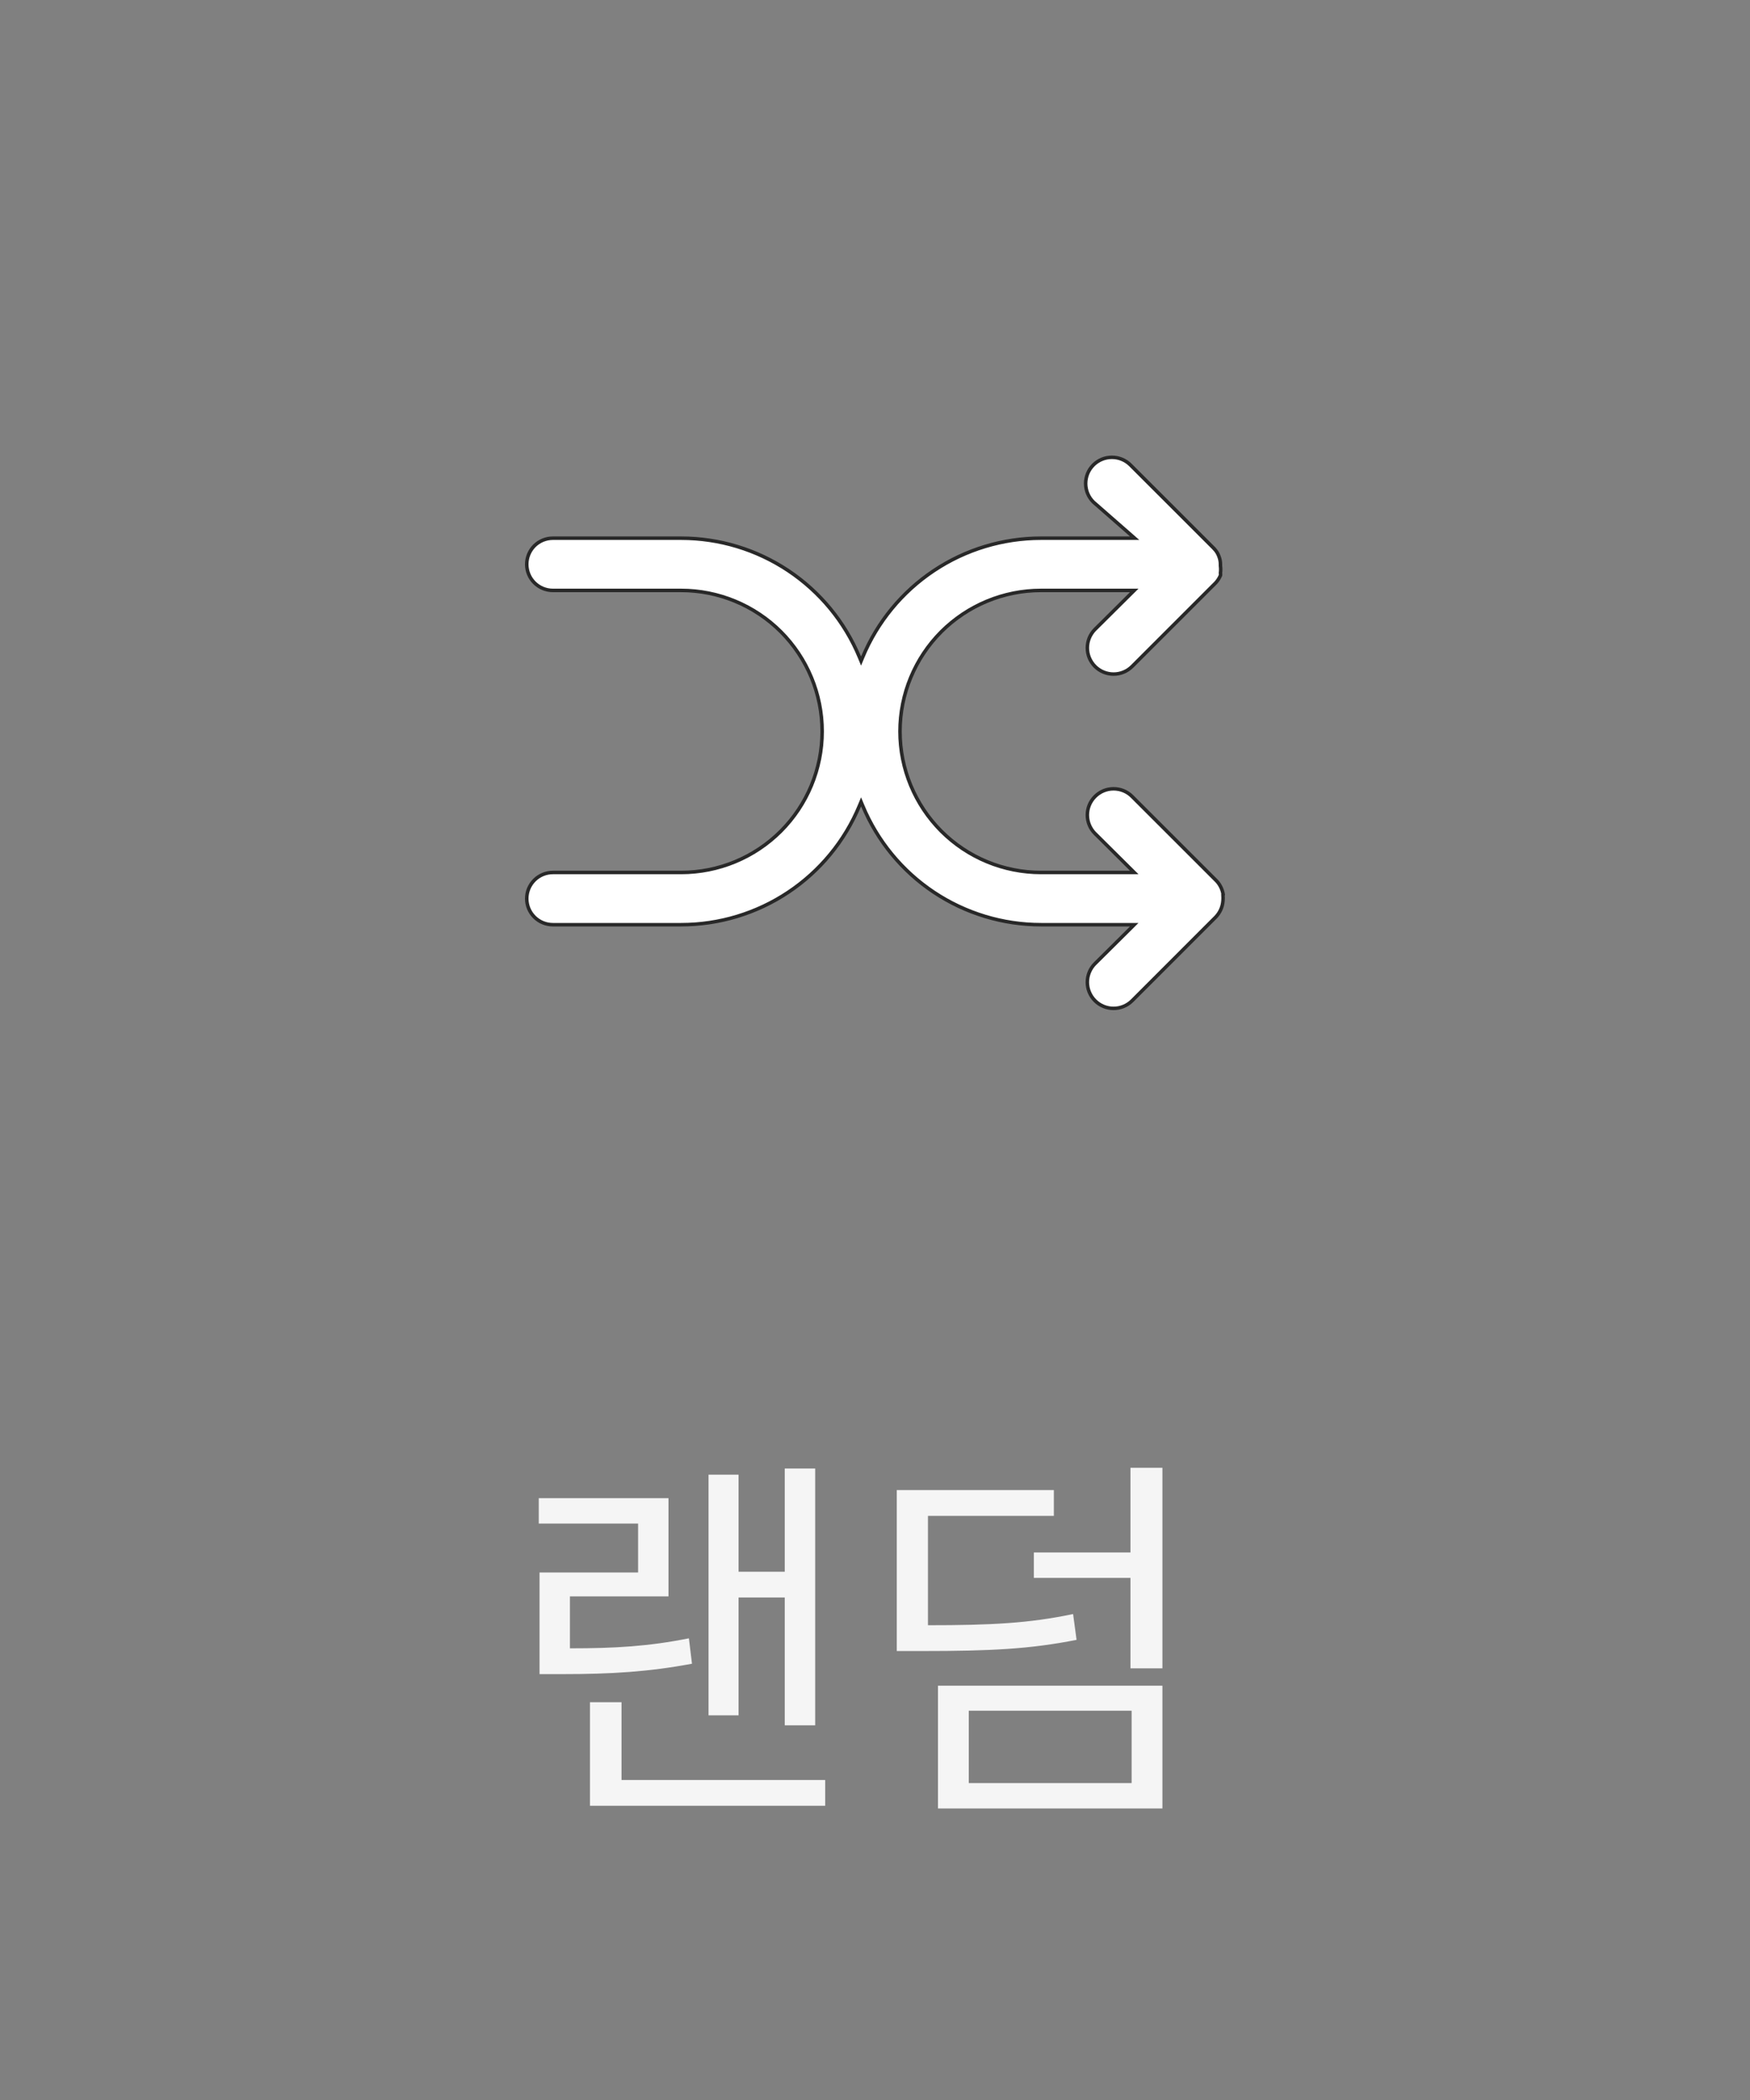 <svg width="50" height="60" viewBox="0 0 50 60" fill="none" xmlns="http://www.w3.org/2000/svg">
<rect x="0" y="0" width="50" height="60" fill="#808080" stroke="none"/>
<path d="M20.244 49.009V42.134H21.102V44.906H22.422V41.958H23.291V49.295H22.422V45.643H21.102V49.009H20.244ZM19.771 47.535C18.539 47.766 17.472 47.832 16.064 47.832H15.415V44.928H18.231V43.531H15.393V42.805H19.1V45.61H16.284V47.095C17.571 47.095 18.528 47.04 19.683 46.809L19.771 47.535ZM23.577 51.594H16.856V48.635H17.758V50.857H23.577V51.594ZM33.212 47.667H32.299V45.082H29.538V44.356H32.299V41.936H33.212V47.667ZM30.759 46.853C29.428 47.117 28.295 47.172 26.37 47.172H25.622V42.574H30.11V43.311H26.513V46.435C28.328 46.435 29.395 46.38 30.66 46.116L30.759 46.853ZM33.212 48.162V51.671H26.799V48.162H33.212ZM32.332 50.945V48.877H27.679V50.945H32.332Z" fill="#F5F5F5"/>
<path d="M32.286 24.928H32.407L32.321 24.843L31.287 23.816L31.286 23.816C31.146 23.675 31.067 23.485 31.067 23.286C31.067 23.088 31.146 22.897 31.287 22.757C31.427 22.616 31.618 22.537 31.816 22.537C32.015 22.537 32.206 22.616 32.346 22.757L34.734 25.144L34.772 25.183C34.864 25.288 34.924 25.416 34.947 25.553L34.941 25.559L34.942 25.582C34.946 25.633 34.946 25.683 34.942 25.734L34.942 25.734C34.93 25.911 34.856 26.077 34.733 26.204C34.733 26.204 34.733 26.204 34.733 26.204L32.346 28.592C32.206 28.732 32.015 28.811 31.816 28.811C31.618 28.811 31.427 28.732 31.287 28.592C31.146 28.451 31.067 28.261 31.067 28.062C31.067 27.863 31.146 27.673 31.286 27.532L31.287 27.532L32.321 26.506L32.407 26.42H32.286H29.744C29.744 26.42 29.744 26.42 29.744 26.42C28.654 26.42 27.588 26.097 26.681 25.492C25.774 24.887 25.067 24.027 24.648 23.02L24.602 22.91L24.556 23.02C24.137 24.027 23.43 24.887 22.523 25.492C21.616 26.097 20.55 26.42 19.46 26.42C19.46 26.42 19.46 26.42 19.46 26.42H15.796C15.598 26.42 15.408 26.341 15.268 26.201C15.129 26.062 15.05 25.872 15.05 25.674C15.05 25.476 15.129 25.287 15.268 25.147C15.408 25.007 15.598 24.928 15.796 24.928H19.46C20.529 24.928 21.554 24.504 22.31 23.748C23.065 22.992 23.49 21.967 23.49 20.898C23.49 19.83 23.065 18.805 22.31 18.049C21.554 17.294 20.529 16.869 19.46 16.869H15.796C15.598 16.869 15.408 16.79 15.268 16.65C15.129 16.511 15.05 16.321 15.05 16.123C15.05 15.925 15.129 15.735 15.268 15.595C15.408 15.456 15.598 15.377 15.796 15.377H19.46C19.46 15.377 19.46 15.377 19.46 15.377C20.55 15.377 21.616 15.7 22.523 16.305C23.43 16.91 24.137 17.77 24.556 18.777L24.602 18.888L24.648 18.777C25.067 17.77 25.774 16.91 26.681 16.305C27.588 15.7 28.654 15.377 29.744 15.377C29.744 15.377 29.744 15.377 29.744 15.377H32.286H32.419L32.319 15.289L31.238 14.343C31.169 14.274 31.114 14.192 31.076 14.101C31.039 14.011 31.019 13.913 31.019 13.815C31.019 13.716 31.039 13.619 31.076 13.528C31.114 13.437 31.169 13.355 31.239 13.285C31.308 13.216 31.391 13.16 31.482 13.123C31.573 13.085 31.67 13.066 31.768 13.066C31.867 13.066 31.964 13.085 32.055 13.123C32.146 13.16 32.229 13.216 32.298 13.285L34.686 15.672C34.686 15.672 34.686 15.673 34.686 15.673C34.748 15.736 34.795 15.811 34.826 15.894L34.826 15.895C34.855 15.967 34.87 16.045 34.87 16.123V16.171H34.87L34.871 16.177C34.879 16.239 34.879 16.302 34.871 16.363L34.87 16.371L34.871 16.378C34.874 16.397 34.875 16.417 34.872 16.436C34.839 16.516 34.792 16.59 34.733 16.654L32.346 19.041C32.276 19.11 32.194 19.165 32.103 19.203C32.012 19.241 31.915 19.26 31.816 19.26C31.618 19.26 31.427 19.181 31.287 19.041C31.146 18.9 31.067 18.709 31.067 18.511C31.067 18.412 31.087 18.315 31.124 18.224C31.162 18.133 31.217 18.051 31.286 17.981L31.287 17.981L32.321 16.954L32.407 16.869H32.286H29.744C28.675 16.869 27.65 17.294 26.894 18.049C26.139 18.805 25.714 19.83 25.714 20.898C25.714 21.967 26.139 22.992 26.894 23.748C27.65 24.504 28.675 24.928 29.744 24.928H32.286Z" fill="white" stroke="#282828" stroke-width="0.1"/>
</svg>
